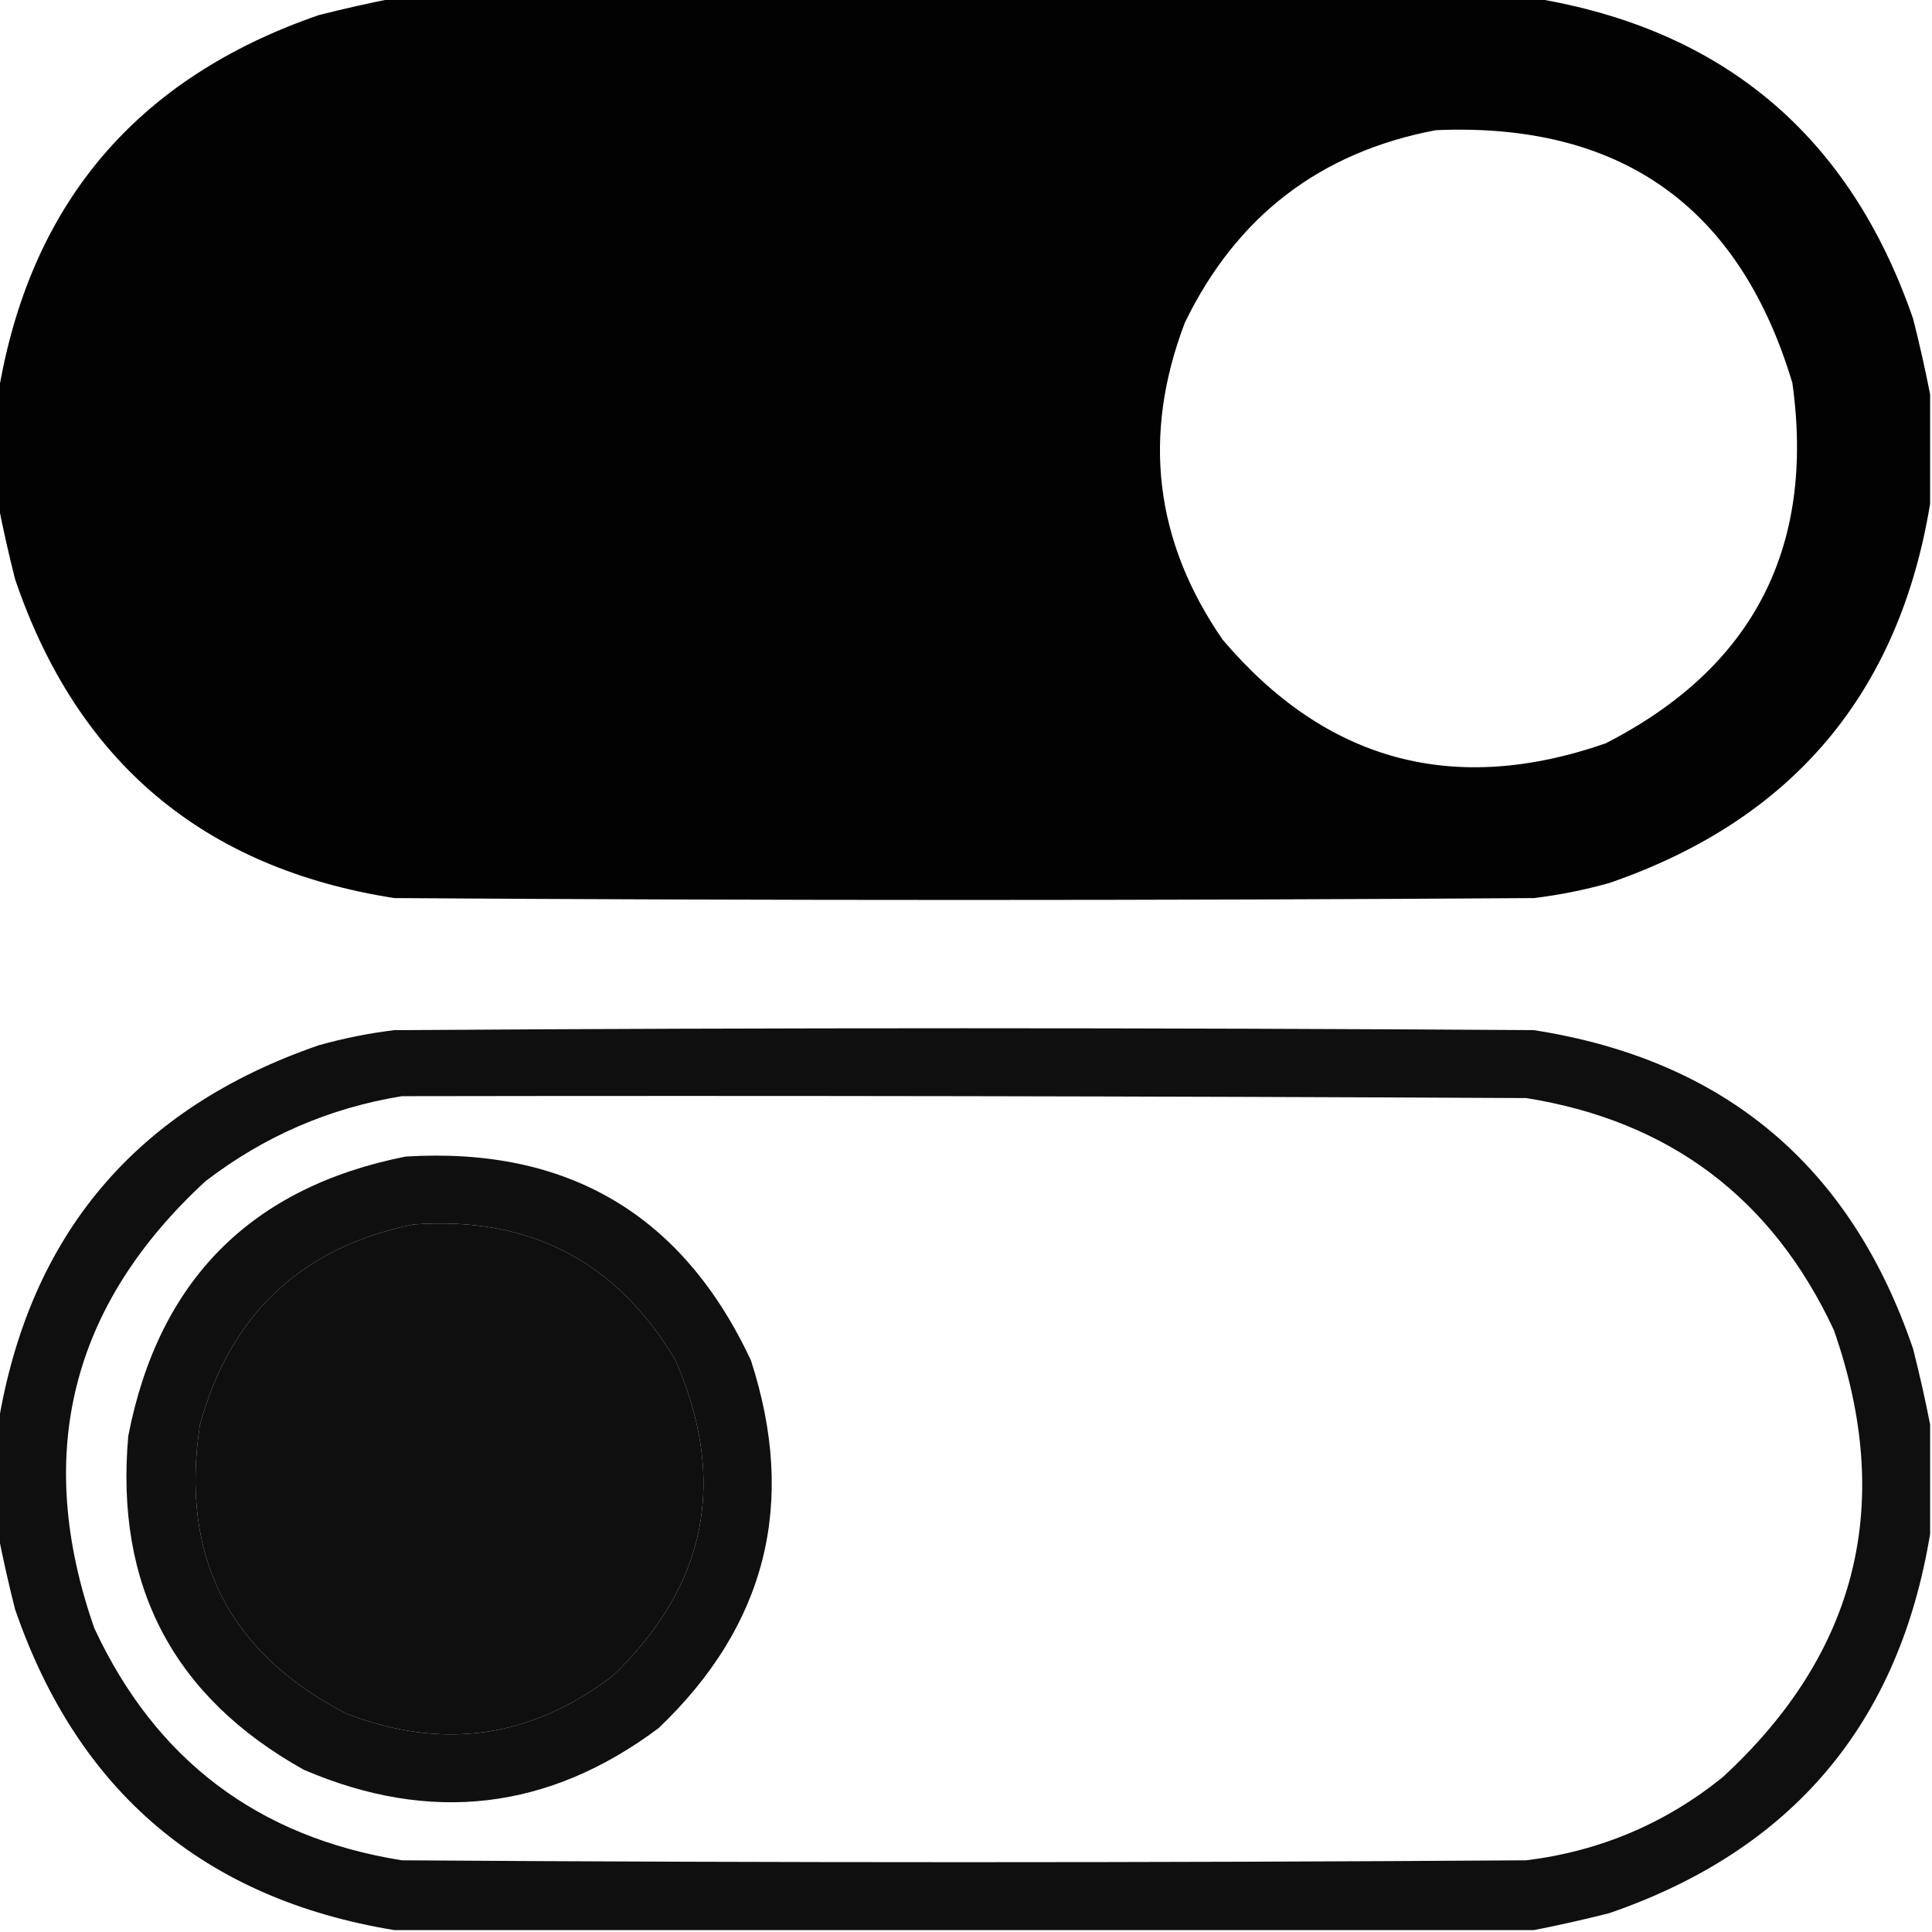 <?xml version="1.0" encoding="UTF-8"?>
<!DOCTYPE svg PUBLIC "-//W3C//DTD SVG 1.1//EN" "http://www.w3.org/Graphics/SVG/1.1/DTD/svg11.dtd">
<svg xmlns="http://www.w3.org/2000/svg" version="1.1" width="512px" height="512px" style="shape-rendering:geometricPrecision; text-rendering:geometricPrecision; image-rendering:optimizeQuality; fill-rule:evenodd; clip-rule:evenodd" xmlns:xlink="http://www.w3.org/1999/xlink">
<g><path style="opacity:0.991" fill="#000000" d="M 104.5,-0.5 C 205.167,-0.5 305.833,-0.5 406.5,-0.5C 456.826,7.771 490.326,36.104 507,84.5C 508.715,91.258 510.215,97.925 511.5,104.5C 511.5,114.167 511.5,123.833 511.5,133.5C 503.229,183.826 474.896,217.326 426.5,234C 419.935,235.846 413.269,237.18 406.5,238C 305.833,238.667 205.167,238.667 104.5,238C 53.953,230.12 20.453,201.954 4,153.5C 2.285,146.741 0.785,140.075 -0.5,133.5C -0.5,123.833 -0.5,114.167 -0.5,104.5C 7.771,54.174 36.104,20.674 84.5,4C 91.258,2.285 97.925,0.785 104.5,-0.5 Z M 380.5,34.5 C 429.486,32.393 460.986,54.726 475,101.5C 481.075,145.188 464.575,177.021 425.5,197C 385.253,210.982 351.419,201.815 324,169.5C 305.955,143.339 302.622,115.339 314,85.5C 327.688,57.297 349.855,40.297 380.5,34.5 Z"/></g>
<g><path style="opacity:0.941" fill="#000000" d="M 511.5,377.5 C 511.5,387.167 511.5,396.833 511.5,406.5C 503.229,456.826 474.896,490.326 426.5,507C 419.741,508.715 413.075,510.215 406.5,511.5C 305.833,511.5 205.167,511.5 104.5,511.5C 54.174,503.229 20.674,474.896 4,426.5C 2.285,419.741 0.785,413.075 -0.5,406.5C -0.5,396.833 -0.5,387.167 -0.5,377.5C 7.771,327.174 36.104,293.674 84.5,277C 91.065,275.154 97.731,273.82 104.5,273C 205.167,272.333 305.833,272.333 406.5,273C 457.047,280.88 490.547,309.046 507,357.5C 508.715,364.259 510.215,370.925 511.5,377.5 Z M 106.5,290.5 C 205.834,290.333 305.167,290.5 404.5,291C 442.56,297.109 469.727,317.609 486,352.5C 502.11,398.559 492.277,438.059 456.5,471C 441.317,483.254 423.984,490.587 404.5,493C 305.167,493.667 205.833,493.667 106.5,493C 68.424,486.92 41.257,466.42 25,431.5C 8.89,385.441 18.723,345.941 54.5,313C 69.996,301.117 87.329,293.617 106.5,290.5 Z M 109.5,324.5 C 140.256,322.228 163.423,334.228 179,360.5C 192.852,392.237 187.352,420.07 162.5,444C 140.786,460.672 117.12,464.006 91.5,454C 60.473,437.78 47.64,412.28 53,377.5C 61.085,348.245 79.918,330.578 109.5,324.5 Z"/></g>
<g><path style="opacity:0.936" fill="#000000" d="M 107.5,306.5 C 150.419,303.863 180.919,321.863 199,360.5C 211.267,398.265 203.101,430.765 174.5,458C 145.379,479.75 114.046,483.417 80.5,469C 45.94,449.712 30.44,420.212 34,380.5C 42.013,339.321 66.513,314.654 107.5,306.5 Z M 109.5,324.5 C 79.918,330.578 61.085,348.245 53,377.5C 47.64,412.28 60.473,437.78 91.5,454C 117.12,464.006 140.786,460.672 162.5,444C 187.352,420.07 192.852,392.237 179,360.5C 163.423,334.228 140.256,322.228 109.5,324.5 Z"/></g>
</svg>
